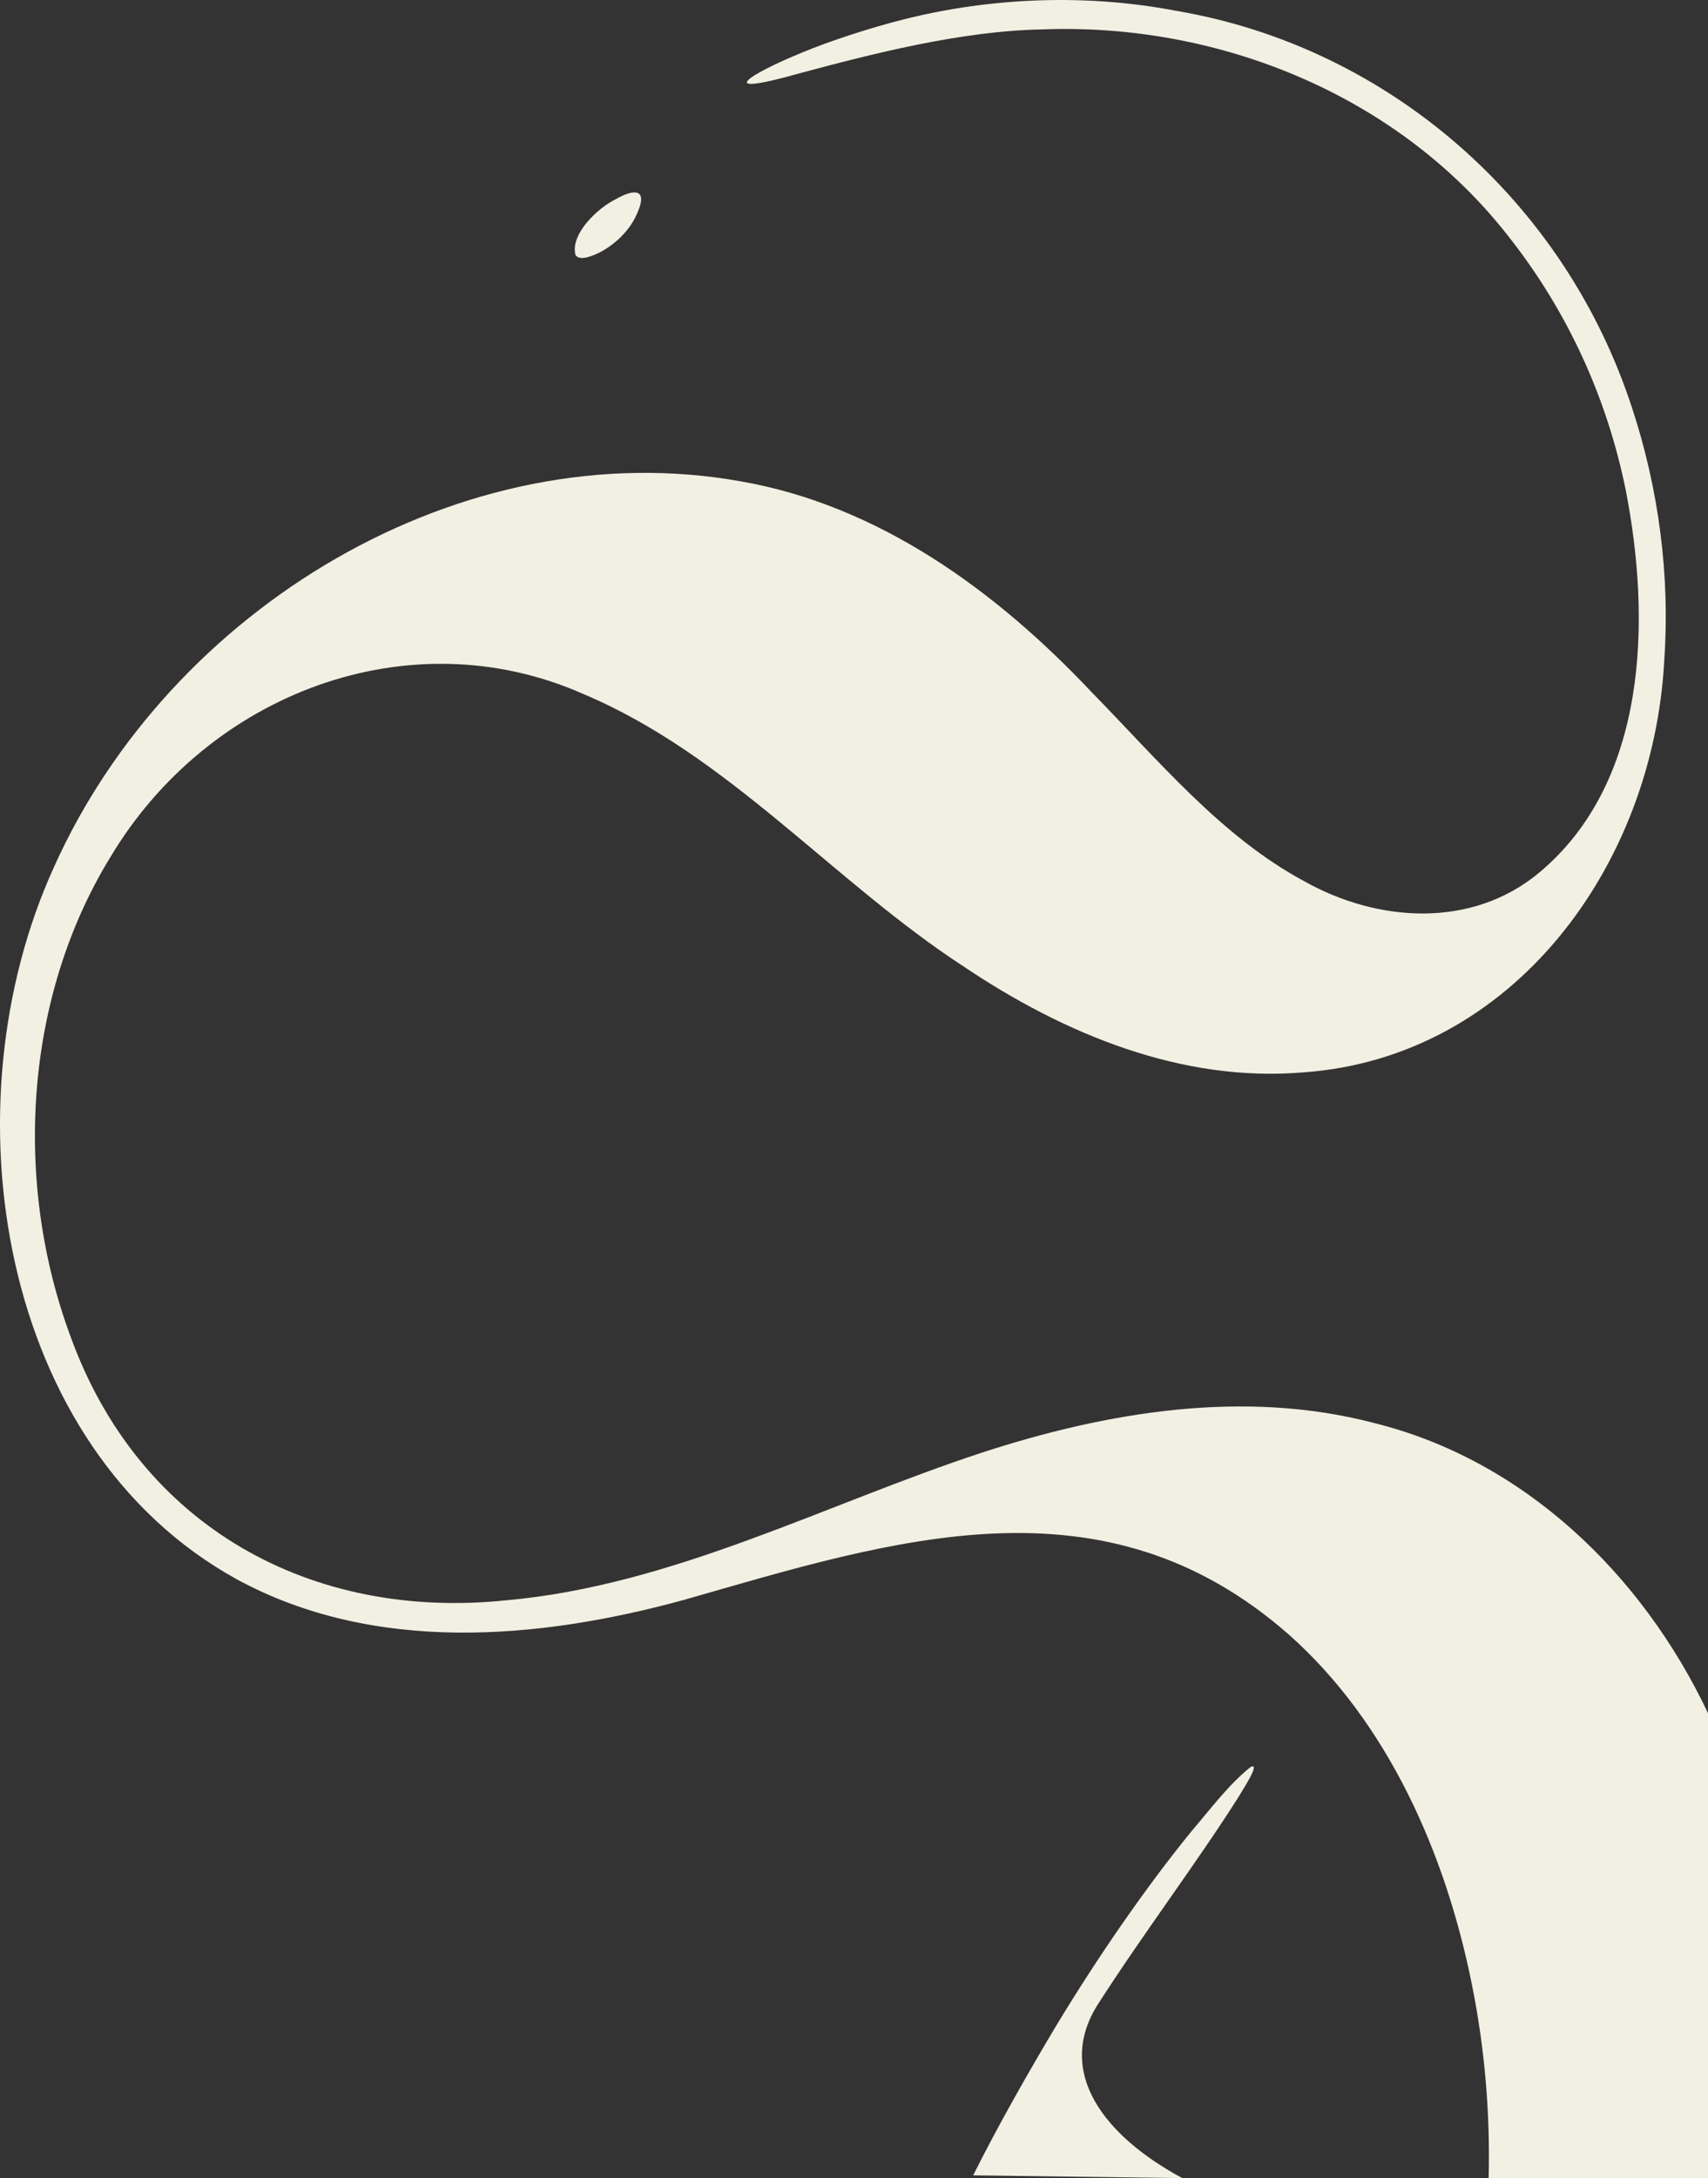 <?xml version="1.0" encoding="UTF-8"?><svg id="Layer_1" xmlns="http://www.w3.org/2000/svg" viewBox="0 0 716.19 913.06"><rect x="0" y="0" width="716.19" height="913.06" fill="#333333" stroke="none"/><defs><style>.cls-1{fill:#f2f0e2;}</style></defs><path class="cls-1" d="M576.18,596.51c-54.36-14.27-111.83-4.74-164.52,12.44-65.88,21.67-129.68,55.68-199.38,61.88-81.38,8.49-153.77-30.5-182.76-110.74-23.97-64.74-19.43-142.01,16.93-201.07,40.93-68.27,125.05-100.41,198-68.16,60.86,25.53,104.87,78.66,159.68,114.33,42.29,28.39,91.48,48.65,142.39,44.34,87.74-6.23,146.68-86.33,151.33-172.64,2.47-35.52-2.31-71.76-13.36-105.45-28.22-87.22-102.35-151.75-191.09-166.87l-.18-.03c-37.19-7.14-77.03-5.77-114.04,3.53-14.28,3.56-31.6,9.26-42.68,13.89-22.42,9.15-37.96,19.11-1.67,8.89,31.02-8.32,68.04-17.86,102.02-18.51,73.93-2.92,149.89,27.47,196.27,87.52,24.06,30.64,40.66,66.7,48.54,105.41,10.77,54.88,9.17,122.66-36.27,160.55-28.24,23.54-67.81,20.92-98.68,3.48-34.58-18.59-61.13-50.75-89.13-79.31-40.05-42.48-89.23-78.14-146.91-88.2-116.75-20.99-239.26,52.9-288.04,161.69C-22.88,463.19-.96,606.74,99.3,662.03c57.49,31.24,126.12,25.44,187.47,8.64,88.14-25.23,175.98-53.98,253.94,14.78,41.09,36.62,65.37,91.1,76.47,146.39,5.4,26.71,7.72,54.02,7.03,81.23h91.98s0-194.94,0-194.94c-27.68-58.45-77.44-106.15-140.01-121.61Z"/><path class="cls-1" d="M258.21,83.5c-7.61,3.7-19.2,14.68-16.9,23.38l.03.07c1.8,2.68,7.36.22,10.31-1.23,5.79-3.02,11.37-8.2,14.51-14.13,6.68-13.2-.39-12.45-7.96-8.09Z"/><path class="cls-1" d="M519.57,752.88c.84-1.59,9.58-14.69,4.73-12.1-9.21,7.45-16.11,16.8-25.08,27.34-19.75,24.33-39.32,52.99-55.82,80.18-11.7,19.5-25.06,42.98-35.34,63.59l87.71,1.16c-32.54-17.5-53.69-44.39-35.25-73.11,18.74-29.21,41.94-59.95,59.06-87.06Z"/></svg>